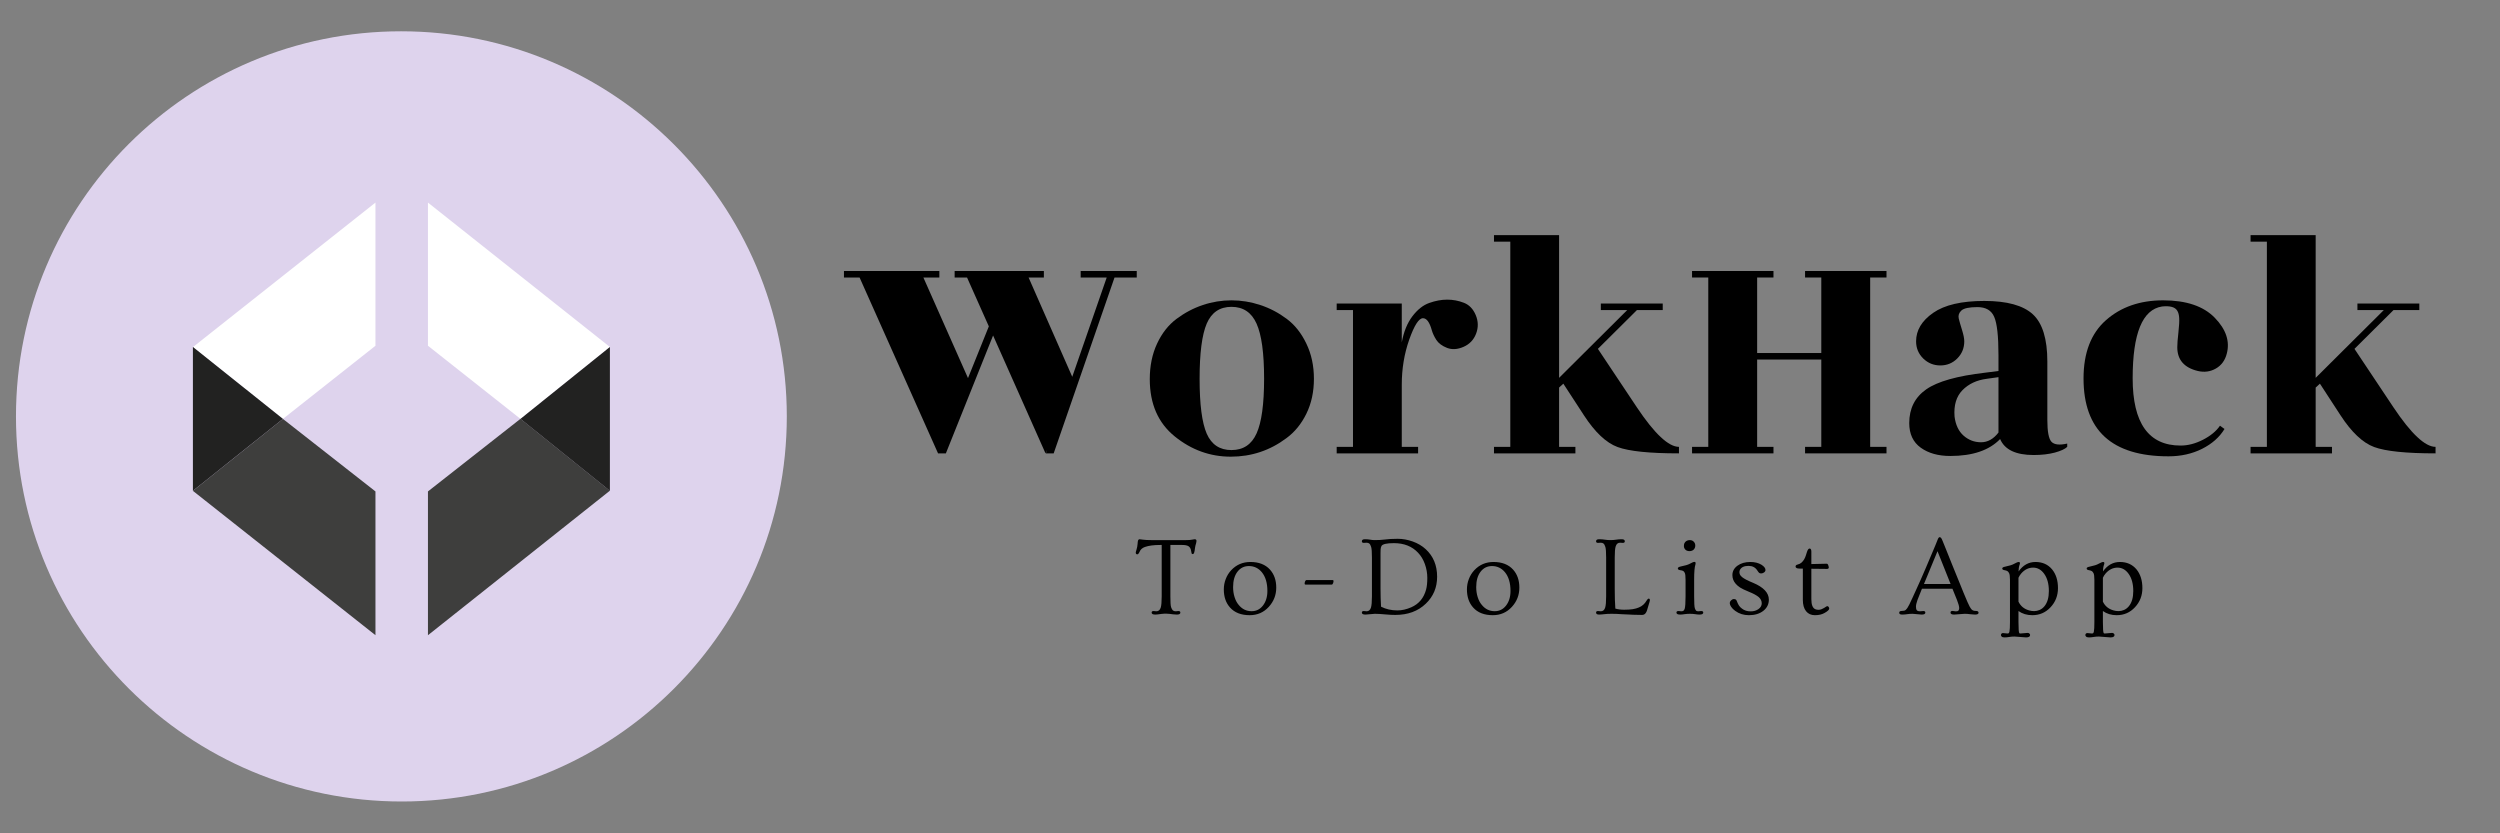 <?xml version="1.0" encoding="UTF-8"?><svg xmlns="http://www.w3.org/2000/svg" xmlns:xlink="http://www.w3.org/1999/xlink" contentScriptType="text/ecmascript" width="450" zoomAndPan="magnify" contentStyleType="text/css" viewBox="0 0 450 150" height="150" preserveAspectRatio="xMidYMid meet" version="1.0"><rect x="0" y="0" width="450" height="150" fill="#808080" stroke="none"/><defs><g><g id="glyph-0-0"/><g id="glyph-0-1"><path d="M 0.594 -31.656 L 0.594 -32.828 L 17.766 -32.828 L 17.766 -31.656 L 14.891 -31.656 L 22.922 -13.547 L 26.672 -22.859 L 22.75 -31.656 L 20.516 -31.656 L 20.516 -32.828 L 36.578 -32.828 L 36.578 -31.656 L 33.828 -31.656 L 41.688 -13.781 L 47.891 -31.656 L 43.203 -31.656 L 43.203 -32.828 L 53.297 -32.828 L 53.297 -31.656 L 49.297 -31.656 L 38.344 0 L 36.938 0 L 37.172 -0.641 L 36.875 0 L 27.438 -21.219 L 18.938 0 L 17.531 0 L 3.406 -31.656 Z M 0.594 -31.656 "/></g><g id="glyph-0-2"><path d="M 12.016 -3.547 C 12.879 -1.578 14.363 -0.594 16.469 -0.594 C 18.582 -0.594 20.086 -1.586 20.984 -3.578 C 21.891 -5.566 22.344 -8.859 22.344 -13.453 C 22.344 -18.047 21.891 -21.348 20.984 -23.359 C 20.086 -25.367 18.582 -26.375 16.469 -26.375 C 14.363 -26.375 12.879 -25.367 12.016 -23.359 C 11.16 -21.348 10.734 -18.035 10.734 -13.422 C 10.734 -8.805 11.16 -5.516 12.016 -3.547 Z M 16.344 0.594 C 12.633 0.594 9.273 -0.617 6.266 -3.047 C 3.266 -5.473 1.766 -8.91 1.766 -13.359 C 1.766 -15.742 2.203 -17.875 3.078 -19.75 C 3.953 -21.633 5.125 -23.125 6.594 -24.219 C 8.062 -25.312 9.633 -26.141 11.312 -26.703 C 12.988 -27.266 14.707 -27.547 16.469 -27.547 C 18.227 -27.547 19.957 -27.266 21.656 -26.703 C 23.363 -26.141 24.945 -25.312 26.406 -24.219 C 27.875 -23.125 29.055 -21.633 29.953 -19.75 C 30.859 -17.875 31.312 -15.766 31.312 -13.422 C 31.312 -11.078 30.859 -8.984 29.953 -7.141 C 29.055 -5.305 27.863 -3.844 26.375 -2.75 C 23.406 -0.52 20.062 0.594 16.344 0.594 Z M 16.344 0.594 "/></g><g id="glyph-0-3"><path d="M 17 0 L 2.344 0 L 2.344 -1.172 L 5.281 -1.172 L 5.281 -25.797 L 2.344 -25.797 L 2.344 -26.969 L 14.062 -26.969 L 14.062 -19.984 C 14.414 -21.898 15.051 -23.461 15.969 -24.672 C 16.895 -25.891 17.91 -26.691 19.016 -27.078 C 20.129 -27.473 21.203 -27.672 22.234 -27.672 C 23.273 -27.672 24.273 -27.484 25.234 -27.109 C 26.191 -26.742 26.906 -26.004 27.375 -24.891 C 27.844 -23.773 27.863 -22.66 27.438 -21.547 C 27.008 -20.43 26.254 -19.641 25.172 -19.172 C 24.098 -18.703 23.113 -18.641 22.219 -18.984 C 21.32 -19.336 20.676 -19.816 20.281 -20.422 C 19.895 -21.035 19.625 -21.613 19.469 -22.156 C 19.07 -23.602 18.539 -24.328 17.875 -24.328 C 17.133 -24.328 16.312 -23.047 15.406 -20.484 C 14.508 -17.93 14.062 -15.227 14.062 -12.375 L 14.062 -1.172 L 17 -1.172 Z M 17 0 "/></g><g id="glyph-0-4"><path d="M 35.641 -1.172 L 35.641 0 C 30.328 0 26.645 -0.379 24.594 -1.141 C 22.539 -1.898 20.52 -3.805 18.531 -6.859 L 14.828 -12.547 L 14.062 -11.844 L 14.062 -1.172 L 17 -1.172 L 17 0 L 2.344 0 L 2.344 -1.172 L 5.281 -1.172 L 5.281 -38.109 L 2.344 -38.109 L 2.344 -39.281 L 14.062 -39.281 L 14.062 -13.594 L 26.328 -25.797 L 21.578 -25.797 L 21.578 -26.969 L 32.719 -26.969 L 32.719 -25.797 L 28.078 -25.797 L 21.047 -18.812 L 28.078 -8.266 C 31.242 -3.535 33.766 -1.172 35.641 -1.172 Z M 35.641 -1.172 "/></g><g id="glyph-0-5"><path d="M 36.766 -31.656 L 33.828 -31.656 L 33.828 -1.172 L 36.766 -1.172 L 36.766 0 L 22.109 0 L 22.109 -1.172 L 25.031 -1.172 L 25.031 -16.891 L 13.484 -16.891 L 13.484 -1.172 L 16.422 -1.172 L 16.422 0 L 1.766 0 L 1.766 -1.172 L 4.688 -1.172 L 4.688 -31.656 L 1.766 -31.656 L 1.766 -32.828 L 16.422 -32.828 L 16.422 -31.656 L 13.484 -31.656 L 13.484 -18.062 L 25.031 -18.062 L 25.031 -31.656 L 22.109 -31.656 L 22.109 -32.828 L 36.766 -32.828 Z M 36.766 -31.656 "/></g><g id="glyph-0-6"><path d="M 30.781 -1.172 C 30.383 -0.785 29.641 -0.441 28.547 -0.141 C 27.453 0.148 26.18 0.297 24.734 0.297 C 21.535 0.297 19.523 -0.66 18.703 -2.578 C 16.742 -0.547 13.754 0.469 9.734 0.469 C 7.578 0.469 5.805 -0.023 4.422 -1.016 C 3.035 -2.016 2.344 -3.492 2.344 -5.453 C 2.344 -8.066 3.359 -10.086 5.391 -11.516 C 7.422 -12.941 10.977 -13.945 16.062 -14.531 L 18.406 -14.828 L 18.406 -17.703 C 18.406 -21.109 18.148 -23.395 17.641 -24.562 C 17.141 -25.738 16.133 -26.328 14.625 -26.328 C 13.125 -26.328 12.156 -26.117 11.719 -25.703 C 11.289 -25.297 11.133 -24.828 11.25 -24.297 C 11.375 -23.773 11.57 -23.082 11.844 -22.219 C 12.113 -21.352 12.25 -20.672 12.25 -20.172 C 12.25 -18.953 11.828 -17.922 10.984 -17.078 C 10.148 -16.242 9.133 -15.828 7.938 -15.828 C 6.75 -15.828 5.723 -16.242 4.859 -17.078 C 4.004 -17.922 3.578 -18.953 3.578 -20.172 C 3.578 -22.16 4.602 -23.867 6.656 -25.297 C 8.707 -26.723 11.773 -27.438 15.859 -27.438 C 19.941 -27.438 22.852 -26.633 24.594 -25.031 C 26.332 -23.426 27.203 -20.594 27.203 -16.531 L 27.203 -5.984 C 27.203 -3.91 27.453 -2.609 27.953 -2.078 C 28.461 -1.555 29.406 -1.453 30.781 -1.766 Z M 10.5 -6.625 C 10.688 -5.133 11.227 -3.988 12.125 -3.188 C 13.031 -2.395 14.078 -2 15.266 -2 C 16.461 -2 17.508 -2.582 18.406 -3.75 L 18.406 -13.719 L 16.297 -13.422 C 14.492 -13.191 13.035 -12.508 11.922 -11.375 C 10.816 -10.238 10.344 -8.656 10.5 -6.625 Z M 10.5 -6.625 "/></g><g id="glyph-0-7"><path d="M 1.766 -13.484 C 1.766 -18.098 3.109 -21.594 5.797 -23.969 C 8.492 -26.352 11.926 -27.547 16.094 -27.547 C 20.258 -27.547 23.359 -26.5 25.391 -24.406 C 27.422 -22.32 28.141 -20.164 27.547 -17.938 C 27.234 -16.727 26.578 -15.836 25.578 -15.266 C 24.586 -14.703 23.508 -14.555 22.344 -14.828 C 19.875 -15.422 18.641 -16.848 18.641 -19.109 C 18.641 -19.691 18.707 -20.578 18.844 -21.766 C 18.977 -22.961 19.023 -23.832 18.984 -24.375 C 18.953 -24.926 18.836 -25.359 18.641 -25.672 C 18.254 -26.336 17.336 -26.594 15.891 -26.438 C 12.367 -25.895 10.609 -21.586 10.609 -13.516 C 10.609 -5.441 13.484 -1.406 19.234 -1.406 C 20.555 -1.406 21.898 -1.754 23.266 -2.453 C 24.641 -3.16 25.66 -4.004 26.328 -4.984 L 27.141 -4.391 C 26.242 -2.91 24.895 -1.719 23.094 -0.812 C 21.301 0.082 19.289 0.531 17.062 0.531 C 6.863 0.531 1.766 -4.141 1.766 -13.484 Z M 1.766 -13.484 "/></g><g id="glyph-1-0"/><g id="glyph-1-1"><path d="M 4.062 0.141 C 3.625 0.141 3.406 0.02 3.406 -0.219 C 3.406 -0.406 3.523 -0.5 3.766 -0.5 L 4.25 -0.453 C 4.645 -0.453 4.91 -0.676 5.047 -1.125 C 5.16 -1.5 5.219 -2.172 5.219 -3.141 L 5.219 -12.391 L 4.953 -12.391 C 3.797 -12.391 2.879 -12.27 2.203 -12.031 C 1.723 -11.863 1.398 -11.57 1.234 -11.156 C 1.098 -10.852 0.961 -10.703 0.828 -10.703 C 0.641 -10.703 0.547 -10.812 0.547 -11.031 C 0.547 -11.094 0.562 -11.164 0.594 -11.25 C 0.625 -11.344 0.656 -11.445 0.688 -11.562 C 0.789 -11.883 0.852 -12.219 0.875 -12.562 C 0.895 -12.906 0.93 -13.133 0.984 -13.25 C 1.047 -13.363 1.125 -13.422 1.219 -13.422 C 1.32 -13.422 1.41 -13.41 1.484 -13.391 C 1.566 -13.379 1.688 -13.363 1.844 -13.344 C 2.238 -13.289 2.734 -13.266 3.328 -13.266 L 9.609 -13.266 C 10.098 -13.266 10.453 -13.289 10.672 -13.344 C 10.891 -13.395 11.051 -13.422 11.156 -13.422 C 11.375 -13.422 11.484 -13.316 11.484 -13.109 C 11.484 -13.004 11.461 -12.879 11.422 -12.734 C 11.316 -12.41 11.25 -12.129 11.219 -11.891 C 11.195 -11.66 11.172 -11.473 11.141 -11.328 C 11.117 -11.18 11.086 -11.062 11.047 -10.969 C 10.992 -10.82 10.914 -10.75 10.812 -10.75 C 10.707 -10.75 10.641 -10.785 10.609 -10.859 C 10.578 -10.941 10.547 -11.094 10.516 -11.312 C 10.484 -11.531 10.426 -11.707 10.344 -11.844 C 10.27 -11.977 10.164 -12.086 10.031 -12.172 C 9.801 -12.316 9.426 -12.391 8.906 -12.391 L 6.781 -12.391 L 6.781 -3.141 C 6.781 -2.141 6.82 -1.492 6.906 -1.203 C 7 -0.922 7.109 -0.723 7.234 -0.609 C 7.367 -0.504 7.539 -0.453 7.75 -0.453 L 8.219 -0.5 C 8.457 -0.5 8.578 -0.406 8.578 -0.219 C 8.578 0.02 8.367 0.141 7.953 0.141 C 7.734 0.141 7.5 0.125 7.25 0.094 C 6.457 -0.031 5.781 -0.055 5.219 0.016 C 4.656 0.098 4.27 0.141 4.062 0.141 Z M 4.062 0.141 "/></g><g id="glyph-1-2"><path d="M 0.75 -4.391 C 0.75 -5.035 0.863 -5.656 1.094 -6.25 C 1.32 -6.852 1.648 -7.383 2.078 -7.844 C 3.004 -8.832 4.156 -9.328 5.531 -9.328 C 7.062 -9.328 8.238 -8.867 9.062 -7.953 C 9.812 -7.117 10.188 -6.039 10.188 -4.719 C 10.188 -3.383 9.738 -2.227 8.844 -1.25 C 7.938 -0.25 6.789 0.25 5.406 0.25 C 3.875 0.25 2.695 -0.207 1.875 -1.125 C 1.125 -1.957 0.75 -3.047 0.75 -4.391 Z M 2.422 -4.812 C 2.422 -4.164 2.508 -3.562 2.688 -3 C 2.863 -2.438 3.109 -1.973 3.422 -1.609 C 4.035 -0.848 4.812 -0.469 5.75 -0.469 C 6.582 -0.469 7.258 -0.801 7.781 -1.469 C 8.32 -2.156 8.594 -3.035 8.594 -4.109 C 8.594 -5.547 8.258 -6.672 7.594 -7.484 C 6.977 -8.223 6.203 -8.594 5.266 -8.594 C 4.43 -8.594 3.754 -8.266 3.234 -7.609 C 2.691 -6.922 2.422 -5.988 2.422 -4.812 Z M 2.422 -4.812 "/></g><g id="glyph-1-3"><path d="M 5.781 -6.078 C 5.926 -6.078 6 -6.02 6 -5.906 C 6 -5.75 5.961 -5.598 5.891 -5.453 C 5.828 -5.316 5.758 -5.25 5.688 -5.25 L 1.031 -5.25 C 0.875 -5.25 0.797 -5.305 0.797 -5.422 C 0.797 -5.578 0.828 -5.723 0.891 -5.859 C 0.961 -6.004 1.039 -6.078 1.125 -6.078 Z M 5.781 -6.078 "/></g><g id="glyph-1-4"><path d="M 1.312 0.141 C 0.883 0.141 0.672 0.02 0.672 -0.219 C 0.672 -0.406 0.789 -0.5 1.031 -0.5 L 1.516 -0.453 C 1.91 -0.453 2.176 -0.676 2.312 -1.125 C 2.426 -1.5 2.484 -2.172 2.484 -3.141 L 2.484 -10.125 C 2.484 -11.094 2.438 -11.727 2.344 -12.031 C 2.25 -12.332 2.141 -12.535 2.016 -12.641 C 1.891 -12.742 1.723 -12.797 1.516 -12.797 L 1.031 -12.766 C 0.789 -12.766 0.672 -12.859 0.672 -13.047 C 0.672 -13.297 0.852 -13.422 1.219 -13.422 C 1.582 -13.422 1.898 -13.395 2.172 -13.344 C 2.441 -13.289 2.707 -13.266 2.969 -13.266 C 3.664 -13.266 4.242 -13.297 4.703 -13.359 C 5.41 -13.453 6.219 -13.5 7.125 -13.5 C 8.031 -13.5 8.93 -13.336 9.828 -13.016 C 10.734 -12.691 11.508 -12.234 12.156 -11.641 C 13.531 -10.379 14.219 -8.723 14.219 -6.672 C 14.219 -4.734 13.539 -3.117 12.188 -1.828 C 10.789 -0.473 8.957 0.203 6.688 0.203 C 6.145 0.203 5.613 0.176 5.094 0.125 C 4.133 0.039 3.441 0 3.016 0 Z M 4.031 -4.562 C 4.031 -3.383 4.062 -2.289 4.125 -1.281 C 5 -0.832 5.984 -0.609 7.078 -0.609 C 7.879 -0.609 8.707 -0.797 9.562 -1.172 C 10.926 -1.766 11.816 -2.828 12.234 -4.359 C 12.379 -4.898 12.453 -5.598 12.453 -6.453 C 12.453 -7.316 12.305 -8.148 12.016 -8.953 C 11.723 -9.766 11.312 -10.445 10.781 -11 C 9.707 -12.145 8.258 -12.719 6.438 -12.719 C 5.145 -12.719 4.398 -12.547 4.203 -12.203 C 4.109 -12.016 4.055 -11.801 4.047 -11.562 C 4.035 -11.332 4.031 -11.109 4.031 -10.891 Z M 4.031 -4.562 "/></g><g id="glyph-1-5"/><g id="glyph-1-6"><path d="M 1.219 0.141 C 0.852 0.141 0.672 0.02 0.672 -0.219 C 0.672 -0.406 0.789 -0.5 1.031 -0.5 L 1.516 -0.453 C 1.91 -0.453 2.176 -0.676 2.312 -1.125 C 2.426 -1.5 2.484 -2.172 2.484 -3.141 L 2.484 -10.125 C 2.484 -11.094 2.438 -11.727 2.344 -12.031 C 2.25 -12.332 2.141 -12.535 2.016 -12.641 C 1.891 -12.742 1.723 -12.797 1.516 -12.797 L 1.031 -12.766 C 0.789 -12.766 0.672 -12.859 0.672 -13.047 C 0.672 -13.297 0.852 -13.422 1.219 -13.422 C 1.582 -13.422 1.926 -13.395 2.25 -13.344 C 2.57 -13.289 2.91 -13.266 3.266 -13.266 C 3.617 -13.266 3.957 -13.289 4.281 -13.344 C 4.602 -13.395 4.941 -13.422 5.297 -13.422 C 5.66 -13.422 5.844 -13.297 5.844 -13.047 C 5.844 -12.859 5.723 -12.766 5.484 -12.766 L 5 -12.797 C 4.602 -12.797 4.336 -12.578 4.203 -12.141 C 4.086 -11.785 4.031 -11.113 4.031 -10.125 L 4.031 -4.531 C 4.031 -3.082 4.066 -1.883 4.141 -0.938 C 4.617 -0.801 5.148 -0.734 5.734 -0.734 C 6.316 -0.734 6.82 -0.766 7.25 -0.828 C 7.688 -0.898 8.062 -1.004 8.375 -1.141 C 8.969 -1.379 9.43 -1.789 9.766 -2.375 C 9.898 -2.613 10.031 -2.734 10.156 -2.734 C 10.289 -2.734 10.359 -2.633 10.359 -2.438 C 10.359 -2.363 10.336 -2.266 10.297 -2.141 C 10.242 -1.961 10.164 -1.703 10.062 -1.359 C 9.969 -1.023 9.891 -0.766 9.828 -0.578 C 9.766 -0.398 9.691 -0.254 9.609 -0.141 C 9.453 0.086 9.234 0.203 8.953 0.203 C 8.672 0.203 8.406 0.195 8.156 0.188 C 7.906 0.188 7.641 0.18 7.359 0.172 C 7.086 0.16 6.789 0.145 6.469 0.125 C 6.156 0.113 5.797 0.098 5.391 0.078 C 4.992 0.055 4.645 0.035 4.344 0.016 C 4.051 0.004 3.758 0 3.469 0 C 3.176 0 2.93 0.004 2.734 0.016 C 2.535 0.035 2.359 0.051 2.203 0.062 C 2.047 0.082 1.891 0.098 1.734 0.109 C 1.586 0.129 1.414 0.141 1.219 0.141 Z M 1.219 0.141 "/></g><g id="glyph-1-7"><path d="M 4.047 -12.281 C 4.047 -12 3.953 -11.758 3.766 -11.562 C 3.578 -11.375 3.32 -11.281 3 -11.281 C 2.676 -11.281 2.426 -11.375 2.25 -11.562 C 2.082 -11.75 2 -11.953 2 -12.172 C 2 -12.391 2.023 -12.555 2.078 -12.672 C 2.141 -12.797 2.219 -12.906 2.312 -13 C 2.52 -13.176 2.77 -13.266 3.062 -13.266 C 3.352 -13.266 3.586 -13.172 3.766 -12.984 C 3.953 -12.797 4.047 -12.562 4.047 -12.281 Z M 1.328 0.141 C 0.879 0.141 0.656 0.02 0.656 -0.219 C 0.656 -0.406 0.781 -0.5 1.031 -0.5 L 1.531 -0.453 C 1.676 -0.453 1.797 -0.477 1.891 -0.531 C 1.992 -0.594 2.078 -0.719 2.141 -0.906 C 2.242 -1.227 2.297 -1.973 2.297 -3.141 L 2.297 -6.109 C 2.297 -6.766 2.25 -7.18 2.156 -7.359 C 2.07 -7.535 1.973 -7.656 1.859 -7.719 C 1.742 -7.781 1.555 -7.828 1.297 -7.859 C 1.035 -7.898 0.906 -8.004 0.906 -8.172 C 0.906 -8.328 1.078 -8.441 1.422 -8.516 C 2.211 -8.672 2.754 -8.832 3.047 -9 C 3.453 -9.227 3.734 -9.344 3.891 -9.344 C 4.035 -9.344 4.109 -9.266 4.109 -9.109 C 4.109 -9.035 4.098 -8.961 4.078 -8.891 C 3.922 -8.43 3.844 -7.531 3.844 -6.188 L 3.844 -3.141 C 3.844 -1.973 3.883 -1.258 3.969 -1 C 4.051 -0.75 4.141 -0.594 4.234 -0.531 C 4.336 -0.477 4.469 -0.453 4.625 -0.453 L 5.109 -0.5 C 5.359 -0.5 5.484 -0.406 5.484 -0.219 C 5.484 0.02 5.258 0.141 4.812 0.141 C 4.562 0.141 4.289 0.113 4 0.062 C 3.719 0.02 3.41 0 3.078 0 C 2.754 0 2.441 0.02 2.141 0.062 C 1.848 0.113 1.578 0.141 1.328 0.141 Z M 1.328 0.141 "/></g><g id="glyph-1-8"><path d="M 1.812 -0.531 C 1.508 -0.75 1.27 -0.988 1.094 -1.25 C 0.926 -1.508 0.844 -1.711 0.844 -1.859 C 0.844 -2.016 0.863 -2.129 0.906 -2.203 C 0.945 -2.273 1.004 -2.348 1.078 -2.422 C 1.242 -2.578 1.41 -2.656 1.578 -2.656 C 1.742 -2.656 1.867 -2.617 1.953 -2.547 C 2.035 -2.473 2.113 -2.32 2.188 -2.094 C 2.27 -1.875 2.379 -1.66 2.516 -1.453 C 2.66 -1.254 2.832 -1.082 3.031 -0.938 C 3.457 -0.602 3.977 -0.438 4.594 -0.438 C 5.145 -0.438 5.613 -0.57 6 -0.844 C 6.395 -1.125 6.594 -1.473 6.594 -1.891 C 6.594 -2.305 6.414 -2.676 6.062 -3 C 5.664 -3.332 5.082 -3.648 4.312 -3.953 C 3.551 -4.266 3.008 -4.523 2.688 -4.734 C 2.363 -4.953 2.102 -5.176 1.906 -5.406 C 1.508 -5.863 1.312 -6.383 1.312 -6.969 C 1.312 -7.645 1.613 -8.207 2.219 -8.656 C 2.832 -9.102 3.602 -9.328 4.531 -9.328 C 5.332 -9.328 6.004 -9.16 6.547 -8.828 C 7.023 -8.523 7.266 -8.211 7.266 -7.891 C 7.266 -7.711 7.176 -7.562 7 -7.438 C 6.82 -7.32 6.656 -7.266 6.5 -7.266 C 6.352 -7.266 6.234 -7.297 6.141 -7.359 C 6.055 -7.422 5.93 -7.582 5.766 -7.844 C 5.422 -8.363 4.906 -8.625 4.219 -8.625 C 3.445 -8.625 2.938 -8.395 2.688 -7.938 C 2.613 -7.801 2.578 -7.656 2.578 -7.5 C 2.578 -7.352 2.609 -7.207 2.672 -7.062 C 2.734 -6.926 2.852 -6.781 3.031 -6.625 C 3.395 -6.32 4.062 -5.973 5.031 -5.578 C 6.926 -4.785 7.875 -3.773 7.875 -2.547 C 7.875 -1.723 7.539 -1.051 6.875 -0.531 C 6.207 -0.008 5.344 0.25 4.281 0.25 C 3.344 0.25 2.52 -0.008 1.812 -0.531 Z M 1.812 -0.531 "/></g><g id="glyph-1-9"><path d="M 6.359 -8.359 C 6.359 -8.172 6.25 -8.078 6.031 -8.078 L 3.219 -8.109 L 3.219 -2.625 C 3.219 -1.602 3.469 -1 3.969 -0.812 C 4.125 -0.75 4.301 -0.719 4.5 -0.719 C 4.707 -0.719 4.895 -0.754 5.062 -0.828 C 5.227 -0.898 5.375 -0.973 5.5 -1.047 C 5.633 -1.129 5.75 -1.203 5.844 -1.266 C 5.938 -1.336 6.023 -1.375 6.109 -1.375 C 6.191 -1.375 6.266 -1.328 6.328 -1.234 C 6.398 -1.141 6.438 -1.047 6.438 -0.953 C 6.438 -0.723 6.141 -0.445 5.547 -0.125 C 5.098 0.125 4.535 0.25 3.859 0.25 C 3.18 0.25 2.648 0.008 2.266 -0.469 C 1.879 -0.957 1.688 -1.633 1.688 -2.5 L 1.688 -8.141 L 1.094 -8.141 C 0.613 -8.141 0.375 -8.266 0.375 -8.516 C 0.375 -8.691 0.504 -8.812 0.766 -8.875 C 1.035 -8.938 1.266 -9.051 1.453 -9.219 C 1.641 -9.395 1.797 -9.586 1.922 -9.797 C 2.047 -10.016 2.145 -10.238 2.219 -10.469 C 2.289 -10.695 2.359 -10.91 2.422 -11.109 C 2.555 -11.535 2.719 -11.75 2.906 -11.75 C 3.113 -11.75 3.219 -11.562 3.219 -11.188 L 3.219 -8.953 L 6 -9.016 C 6.145 -9.016 6.254 -8.848 6.328 -8.516 C 6.348 -8.441 6.359 -8.391 6.359 -8.359 Z M 6.359 -8.359 "/></g><g id="glyph-1-10"><path d="M 2.203 0 C 1.867 0 1.555 0.02 1.266 0.062 C 0.973 0.113 0.656 0.141 0.312 0.141 C -0.031 0.141 -0.203 0.031 -0.203 -0.188 C -0.203 -0.406 -0.047 -0.516 0.266 -0.516 C 0.586 -0.516 0.816 -0.57 0.953 -0.688 C 1.18 -0.895 1.406 -1.227 1.625 -1.688 C 1.844 -2.156 2.047 -2.586 2.234 -2.984 C 2.422 -3.391 2.633 -3.859 2.875 -4.391 C 3.125 -4.93 3.395 -5.531 3.688 -6.188 C 3.977 -6.852 4.285 -7.562 4.609 -8.312 C 5.453 -10.27 6.008 -11.586 6.281 -12.266 C 6.551 -12.941 6.703 -13.316 6.734 -13.391 C 6.766 -13.461 6.797 -13.531 6.828 -13.594 C 6.91 -13.727 6.984 -13.797 7.047 -13.797 C 7.109 -13.797 7.156 -13.785 7.188 -13.766 C 7.227 -13.754 7.273 -13.723 7.328 -13.672 C 7.422 -13.547 7.516 -13.359 7.609 -13.109 C 7.711 -12.867 7.848 -12.535 8.016 -12.109 C 8.18 -11.691 8.375 -11.211 8.594 -10.672 C 8.812 -10.141 9.039 -9.566 9.281 -8.953 C 9.531 -8.336 9.781 -7.723 10.031 -7.109 C 10.281 -6.504 10.52 -5.914 10.75 -5.344 C 10.988 -4.77 11.195 -4.254 11.375 -3.797 C 11.945 -2.41 12.312 -1.582 12.469 -1.312 C 12.625 -1.039 12.754 -0.852 12.859 -0.75 C 13.023 -0.594 13.27 -0.516 13.594 -0.516 C 13.914 -0.516 14.078 -0.406 14.078 -0.188 C 14.078 0.031 13.867 0.141 13.453 0.141 C 13.273 0.141 13.117 0.129 12.984 0.109 C 12.859 0.098 12.734 0.086 12.609 0.078 C 12.223 0.023 11.883 0 11.594 0 L 9.672 0.141 C 9.242 0.141 9.031 0.02 9.031 -0.219 C 9.031 -0.414 9.148 -0.516 9.391 -0.516 L 9.984 -0.438 C 10.234 -0.438 10.395 -0.488 10.469 -0.594 C 10.551 -0.707 10.594 -0.848 10.594 -1.016 C 10.594 -1.328 10.461 -1.812 10.203 -2.469 L 9.375 -4.516 L 3.891 -4.516 C 3.734 -4.117 3.586 -3.754 3.453 -3.422 C 3.316 -3.098 3.191 -2.781 3.078 -2.469 C 2.898 -1.969 2.812 -1.57 2.812 -1.281 C 2.812 -1 2.859 -0.789 2.953 -0.656 C 3.055 -0.52 3.254 -0.453 3.547 -0.453 L 4.141 -0.5 C 4.379 -0.5 4.5 -0.406 4.5 -0.219 C 4.5 0.02 4.281 0.141 3.844 0.141 Z M 9.047 -5.359 L 6.688 -11.266 C 6.227 -10.109 5.414 -8.141 4.25 -5.359 Z M 9.047 -5.359 "/></g><g id="glyph-1-11"><path d="M 0.859 3.469 L 1.688 3.547 C 1.781 3.547 1.852 3.523 1.906 3.484 C 1.957 3.441 2 3.348 2.031 3.203 C 2.094 2.941 2.125 2.363 2.125 1.469 L 2.125 -6.109 C 2.125 -6.723 2.07 -7.125 1.969 -7.312 C 1.875 -7.5 1.77 -7.625 1.656 -7.688 C 1.539 -7.758 1.359 -7.816 1.109 -7.859 C 0.859 -7.898 0.734 -8 0.734 -8.156 C 0.734 -8.312 0.906 -8.422 1.25 -8.484 C 2.039 -8.648 2.582 -8.82 2.875 -9 C 3.281 -9.219 3.551 -9.328 3.688 -9.328 C 3.844 -9.328 3.922 -9.254 3.922 -9.109 C 3.922 -9.035 3.906 -8.957 3.875 -8.875 C 3.844 -8.789 3.812 -8.695 3.781 -8.594 C 3.727 -8.426 3.691 -8.102 3.672 -7.625 C 4.473 -8.758 5.488 -9.328 6.719 -9.328 C 7.969 -9.328 8.961 -8.883 9.703 -8 C 10.41 -7.133 10.766 -6.008 10.766 -4.625 C 10.766 -3.281 10.32 -2.133 9.438 -1.188 C 8.551 -0.227 7.453 0.25 6.141 0.25 C 5.18 0.25 4.352 0 3.656 -0.5 L 3.656 1.469 C 3.656 2.707 3.707 3.379 3.812 3.484 C 3.852 3.523 3.91 3.547 3.984 3.547 L 5.312 3.438 C 5.445 3.438 5.551 3.477 5.625 3.562 C 5.707 3.645 5.75 3.727 5.75 3.812 C 5.75 4.102 5.508 4.25 5.031 4.25 L 2.938 4.094 C 2.602 4.094 2.285 4.117 1.984 4.172 C 1.68 4.223 1.406 4.25 1.156 4.25 C 0.906 4.25 0.734 4.203 0.641 4.109 C 0.547 4.023 0.5 3.93 0.5 3.828 C 0.5 3.734 0.531 3.648 0.594 3.578 C 0.656 3.504 0.742 3.469 0.859 3.469 Z M 3.656 -2.188 C 4.039 -1.383 4.68 -0.859 5.578 -0.609 C 5.859 -0.523 6.16 -0.484 6.484 -0.484 C 6.805 -0.484 7.129 -0.551 7.453 -0.688 C 7.785 -0.832 8.078 -1.055 8.328 -1.359 C 8.859 -2.004 9.125 -2.914 9.125 -4.094 C 9.125 -5.383 8.844 -6.422 8.281 -7.203 C 7.75 -7.941 7.086 -8.312 6.297 -8.312 C 5.473 -8.312 4.754 -7.957 4.141 -7.25 C 3.941 -7.02 3.781 -6.766 3.656 -6.484 Z M 3.656 -2.188 "/></g></g><clipPath id="clip-0"><path d="M 2.875 5.469 L 141.625 5.469 L 141.625 144.219 L 2.875 144.219 Z M 2.875 5.469 " clip-rule="nonzero"/></clipPath></defs><g clip-path="url(#clip-0)"><path fill="rgb(87.059%, 82.75%, 92.94%)" d="M 141.625 74.953 C 141.625 113.211 110.566 144.27 72.309 144.27 C 34.047 144.27 2.875 113.324 2.875 74.953 C 2.875 36.578 33.934 5.633 72.195 5.633 C 110.453 5.633 141.625 36.691 141.625 74.953 " fill-opacity="1" fill-rule="nonzero"/></g><path fill="rgb(24.309%, 24.309%, 23.92%)" d="M 67.582 114.336 L 67.582 88.457 L 50.926 75.406 L 34.723 88.352 Z M 67.582 114.336 " fill-opacity="1" fill-rule="nonzero"/><path fill="rgb(100%, 100%, 100%)" d="M 50.926 75.402 L 67.582 62.238 L 67.582 36.465 L 34.723 62.48 Z M 50.926 75.402 " fill-opacity="1" fill-rule="nonzero"/><path fill="rgb(13.329%, 13.329%, 12.939%)" d="M 34.723 88.344 L 50.926 75.402 L 34.723 62.457 Z M 34.723 88.344 " fill-opacity="1" fill-rule="nonzero"/><path fill="rgb(24.309%, 24.309%, 23.92%)" d="M 77.031 88.457 L 77.031 114.34 L 109.781 88.324 L 93.688 75.383 Z M 77.031 88.457 " fill-opacity="1" fill-rule="nonzero"/><path fill="rgb(100%, 100%, 100%)" d="M 77.031 36.465 L 77.031 62.234 L 93.688 75.402 L 109.781 62.457 Z M 77.031 36.465 " fill-opacity="1" fill-rule="nonzero"/><path fill="rgb(13.329%, 13.329%, 12.939%)" d="M 93.688 75.402 L 109.781 88.344 L 109.781 62.461 Z M 93.688 75.402 " fill-opacity="1" fill-rule="nonzero"/><g fill="rgb(0%, 0%, 0%)" fill-opacity="1"><use x="151.318" y="81.607" xmlns:xlink="http://www.w3.org/1999/xlink" xlink:href="#glyph-0-1" xlink:type="simple" xlink:actuate="onLoad" xlink:show="embed"/></g><g fill="rgb(0%, 0%, 0%)" fill-opacity="1"><use x="205.194" y="81.607" xmlns:xlink="http://www.w3.org/1999/xlink" xlink:href="#glyph-0-2" xlink:type="simple" xlink:actuate="onLoad" xlink:show="embed"/></g><g fill="rgb(0%, 0%, 0%)" fill-opacity="1"><use x="238.258" y="81.607" xmlns:xlink="http://www.w3.org/1999/xlink" xlink:href="#glyph-0-3" xlink:type="simple" xlink:actuate="onLoad" xlink:show="embed"/></g><g fill="rgb(0%, 0%, 0%)" fill-opacity="1"><use x="266.573" y="81.607" xmlns:xlink="http://www.w3.org/1999/xlink" xlink:href="#glyph-0-4" xlink:type="simple" xlink:actuate="onLoad" xlink:show="embed"/></g><g fill="rgb(0%, 0%, 0%)" fill-opacity="1"><use x="302.803" y="81.607" xmlns:xlink="http://www.w3.org/1999/xlink" xlink:href="#glyph-0-5" xlink:type="simple" xlink:actuate="onLoad" xlink:show="embed"/></g><g fill="rgb(0%, 0%, 0%)" fill-opacity="1"><use x="341.319" y="81.607" xmlns:xlink="http://www.w3.org/1999/xlink" xlink:href="#glyph-0-6" xlink:type="simple" xlink:actuate="onLoad" xlink:show="embed"/></g><g fill="rgb(0%, 0%, 0%)" fill-opacity="1"><use x="373.27" y="81.607" xmlns:xlink="http://www.w3.org/1999/xlink" xlink:href="#glyph-0-7" xlink:type="simple" xlink:actuate="onLoad" xlink:show="embed"/></g><g fill="rgb(0%, 0%, 0%)" fill-opacity="1"><use x="402.758" y="81.607" xmlns:xlink="http://www.w3.org/1999/xlink" xlink:href="#glyph-0-4" xlink:type="simple" xlink:actuate="onLoad" xlink:show="embed"/></g><g fill="rgb(0%, 0%, 0%)" fill-opacity="1"><use x="203.887" y="110.484" xmlns:xlink="http://www.w3.org/1999/xlink" xlink:href="#glyph-1-1" xlink:type="simple" xlink:actuate="onLoad" xlink:show="embed"/></g><g fill="rgb(0%, 0%, 0%)" fill-opacity="1"><use x="219.536" y="110.484" xmlns:xlink="http://www.w3.org/1999/xlink" xlink:href="#glyph-1-2" xlink:type="simple" xlink:actuate="onLoad" xlink:show="embed"/></g><g fill="rgb(0%, 0%, 0%)" fill-opacity="1"><use x="234.037" y="110.484" xmlns:xlink="http://www.w3.org/1999/xlink" xlink:href="#glyph-1-3" xlink:type="simple" xlink:actuate="onLoad" xlink:show="embed"/></g><g fill="rgb(0%, 0%, 0%)" fill-opacity="1"><use x="244.463" y="110.484" xmlns:xlink="http://www.w3.org/1999/xlink" xlink:href="#glyph-1-4" xlink:type="simple" xlink:actuate="onLoad" xlink:show="embed"/></g><g fill="rgb(0%, 0%, 0%)" fill-opacity="1"><use x="263.297" y="110.484" xmlns:xlink="http://www.w3.org/1999/xlink" xlink:href="#glyph-1-2" xlink:type="simple" xlink:actuate="onLoad" xlink:show="embed"/></g><g fill="rgb(0%, 0%, 0%)" fill-opacity="1"><use x="277.799" y="110.484" xmlns:xlink="http://www.w3.org/1999/xlink" xlink:href="#glyph-1-5" xlink:type="simple" xlink:actuate="onLoad" xlink:show="embed"/></g><g fill="rgb(0%, 0%, 0%)" fill-opacity="1"><use x="286.621" y="110.484" xmlns:xlink="http://www.w3.org/1999/xlink" xlink:href="#glyph-1-6" xlink:type="simple" xlink:actuate="onLoad" xlink:show="embed"/></g><g fill="rgb(0%, 0%, 0%)" fill-opacity="1"><use x="301.103" y="110.484" xmlns:xlink="http://www.w3.org/1999/xlink" xlink:href="#glyph-1-7" xlink:type="simple" xlink:actuate="onLoad" xlink:show="embed"/></g><g fill="rgb(0%, 0%, 0%)" fill-opacity="1"><use x="310.519" y="110.484" xmlns:xlink="http://www.w3.org/1999/xlink" xlink:href="#glyph-1-8" xlink:type="simple" xlink:actuate="onLoad" xlink:show="embed"/></g><g fill="rgb(0%, 0%, 0%)" fill-opacity="1"><use x="322.824" y="110.484" xmlns:xlink="http://www.w3.org/1999/xlink" xlink:href="#glyph-1-9" xlink:type="simple" xlink:actuate="onLoad" xlink:show="embed"/></g><g fill="rgb(0%, 0%, 0%)" fill-opacity="1"><use x="333.24" y="110.484" xmlns:xlink="http://www.w3.org/1999/xlink" xlink:href="#glyph-1-5" xlink:type="simple" xlink:actuate="onLoad" xlink:show="embed"/></g><g fill="rgb(0%, 0%, 0%)" fill-opacity="1"><use x="342.062" y="110.484" xmlns:xlink="http://www.w3.org/1999/xlink" xlink:href="#glyph-1-10" xlink:type="simple" xlink:actuate="onLoad" xlink:show="embed"/></g><g fill="rgb(0%, 0%, 0%)" fill-opacity="1"><use x="359.67" y="110.484" xmlns:xlink="http://www.w3.org/1999/xlink" xlink:href="#glyph-1-11" xlink:type="simple" xlink:actuate="onLoad" xlink:show="embed"/></g><g fill="rgb(0%, 0%, 0%)" fill-opacity="1"><use x="374.864" y="110.484" xmlns:xlink="http://www.w3.org/1999/xlink" xlink:href="#glyph-1-11" xlink:type="simple" xlink:actuate="onLoad" xlink:show="embed"/></g></svg>
